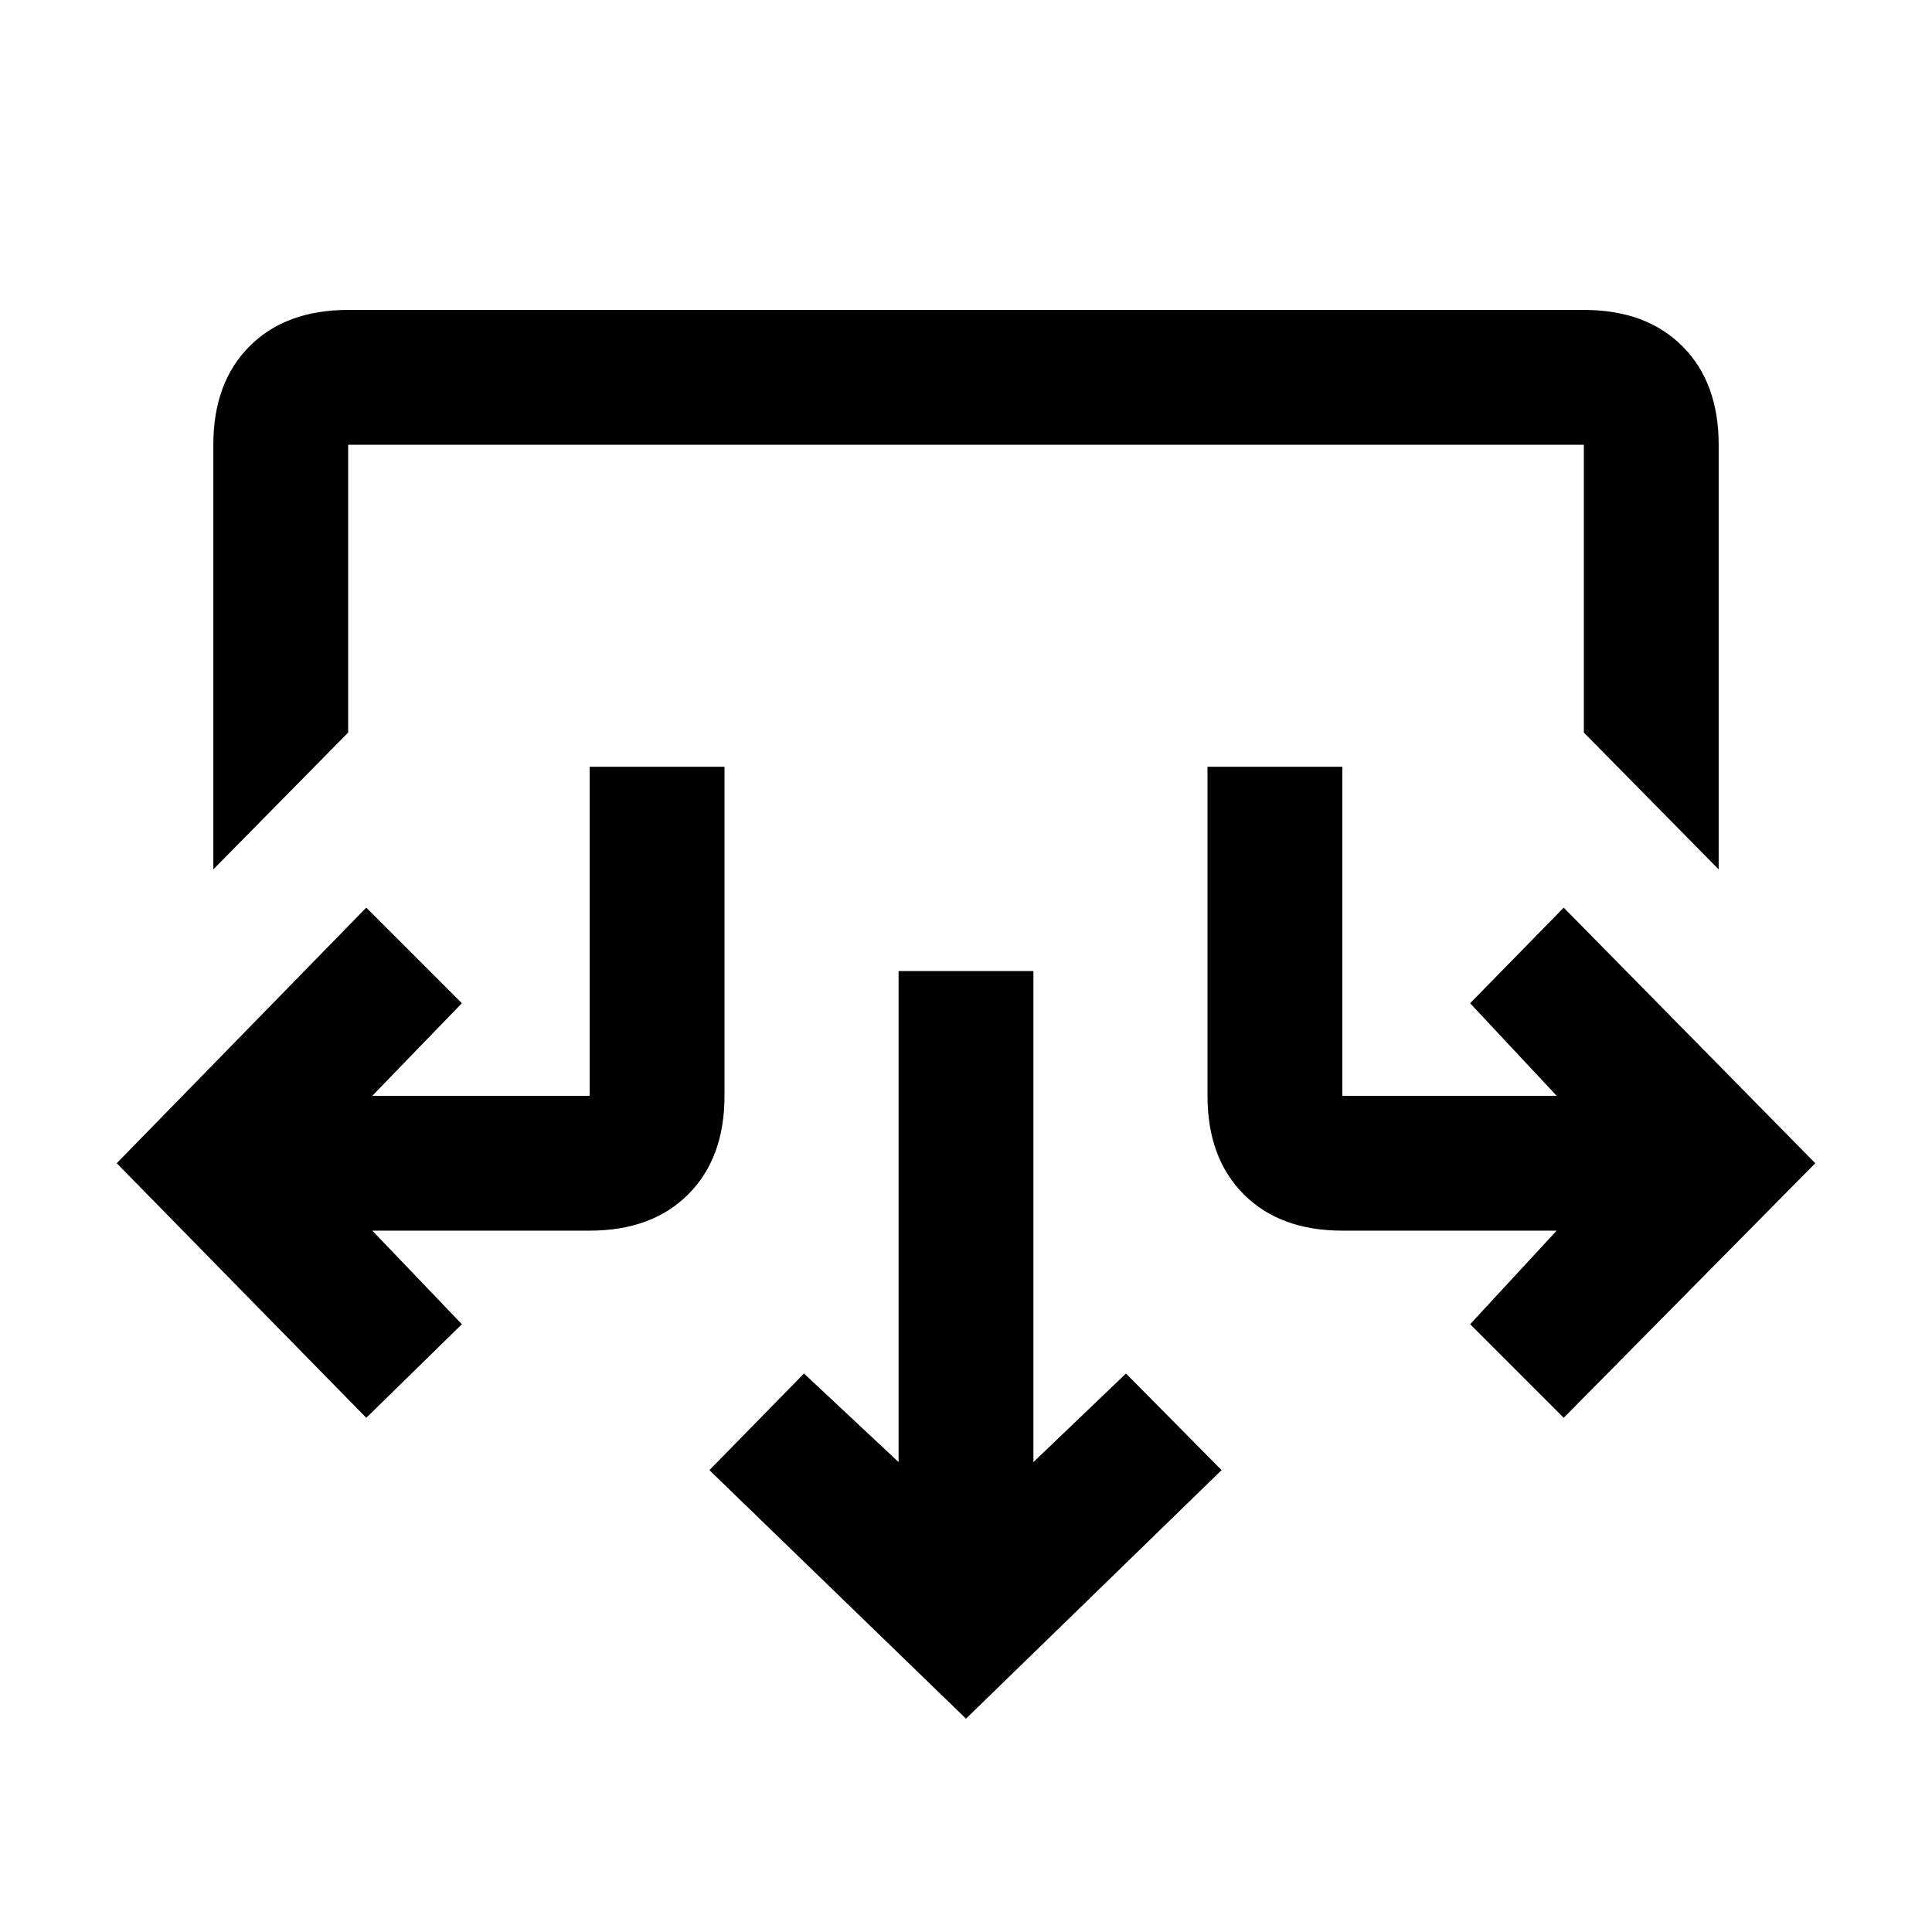 <svg xmlns="http://www.w3.org/2000/svg" height="20" viewBox="0 -960 960 960" width="20"><path d="M480-106 352.5-229.5l47-48 47 44v-244h67v244l46-44 47.5 48L480-106ZM182-255.5 58-382l124-127 47.5 47.5-44.5 46h108V-579h67v163.5q0 30.94-18.03 48.97Q323.94-348.5 293-348.5H185l44.5 46.5-47.5 46.5Zm595 0L730.5-302l43-46.5H667q-30.94 0-48.97-18.03Q600-384.56 600-415.5V-579h67v163.5h106.5l-43-46L777-509l125 127-125 126.5ZM106-528v-211q0-30.94 18.03-48.97Q142.06-806 173-806h614q30.94 0 48.97 18.03Q854-769.94 854-739v211l-67-68v-143H173v143l-67 68Z"/></svg>